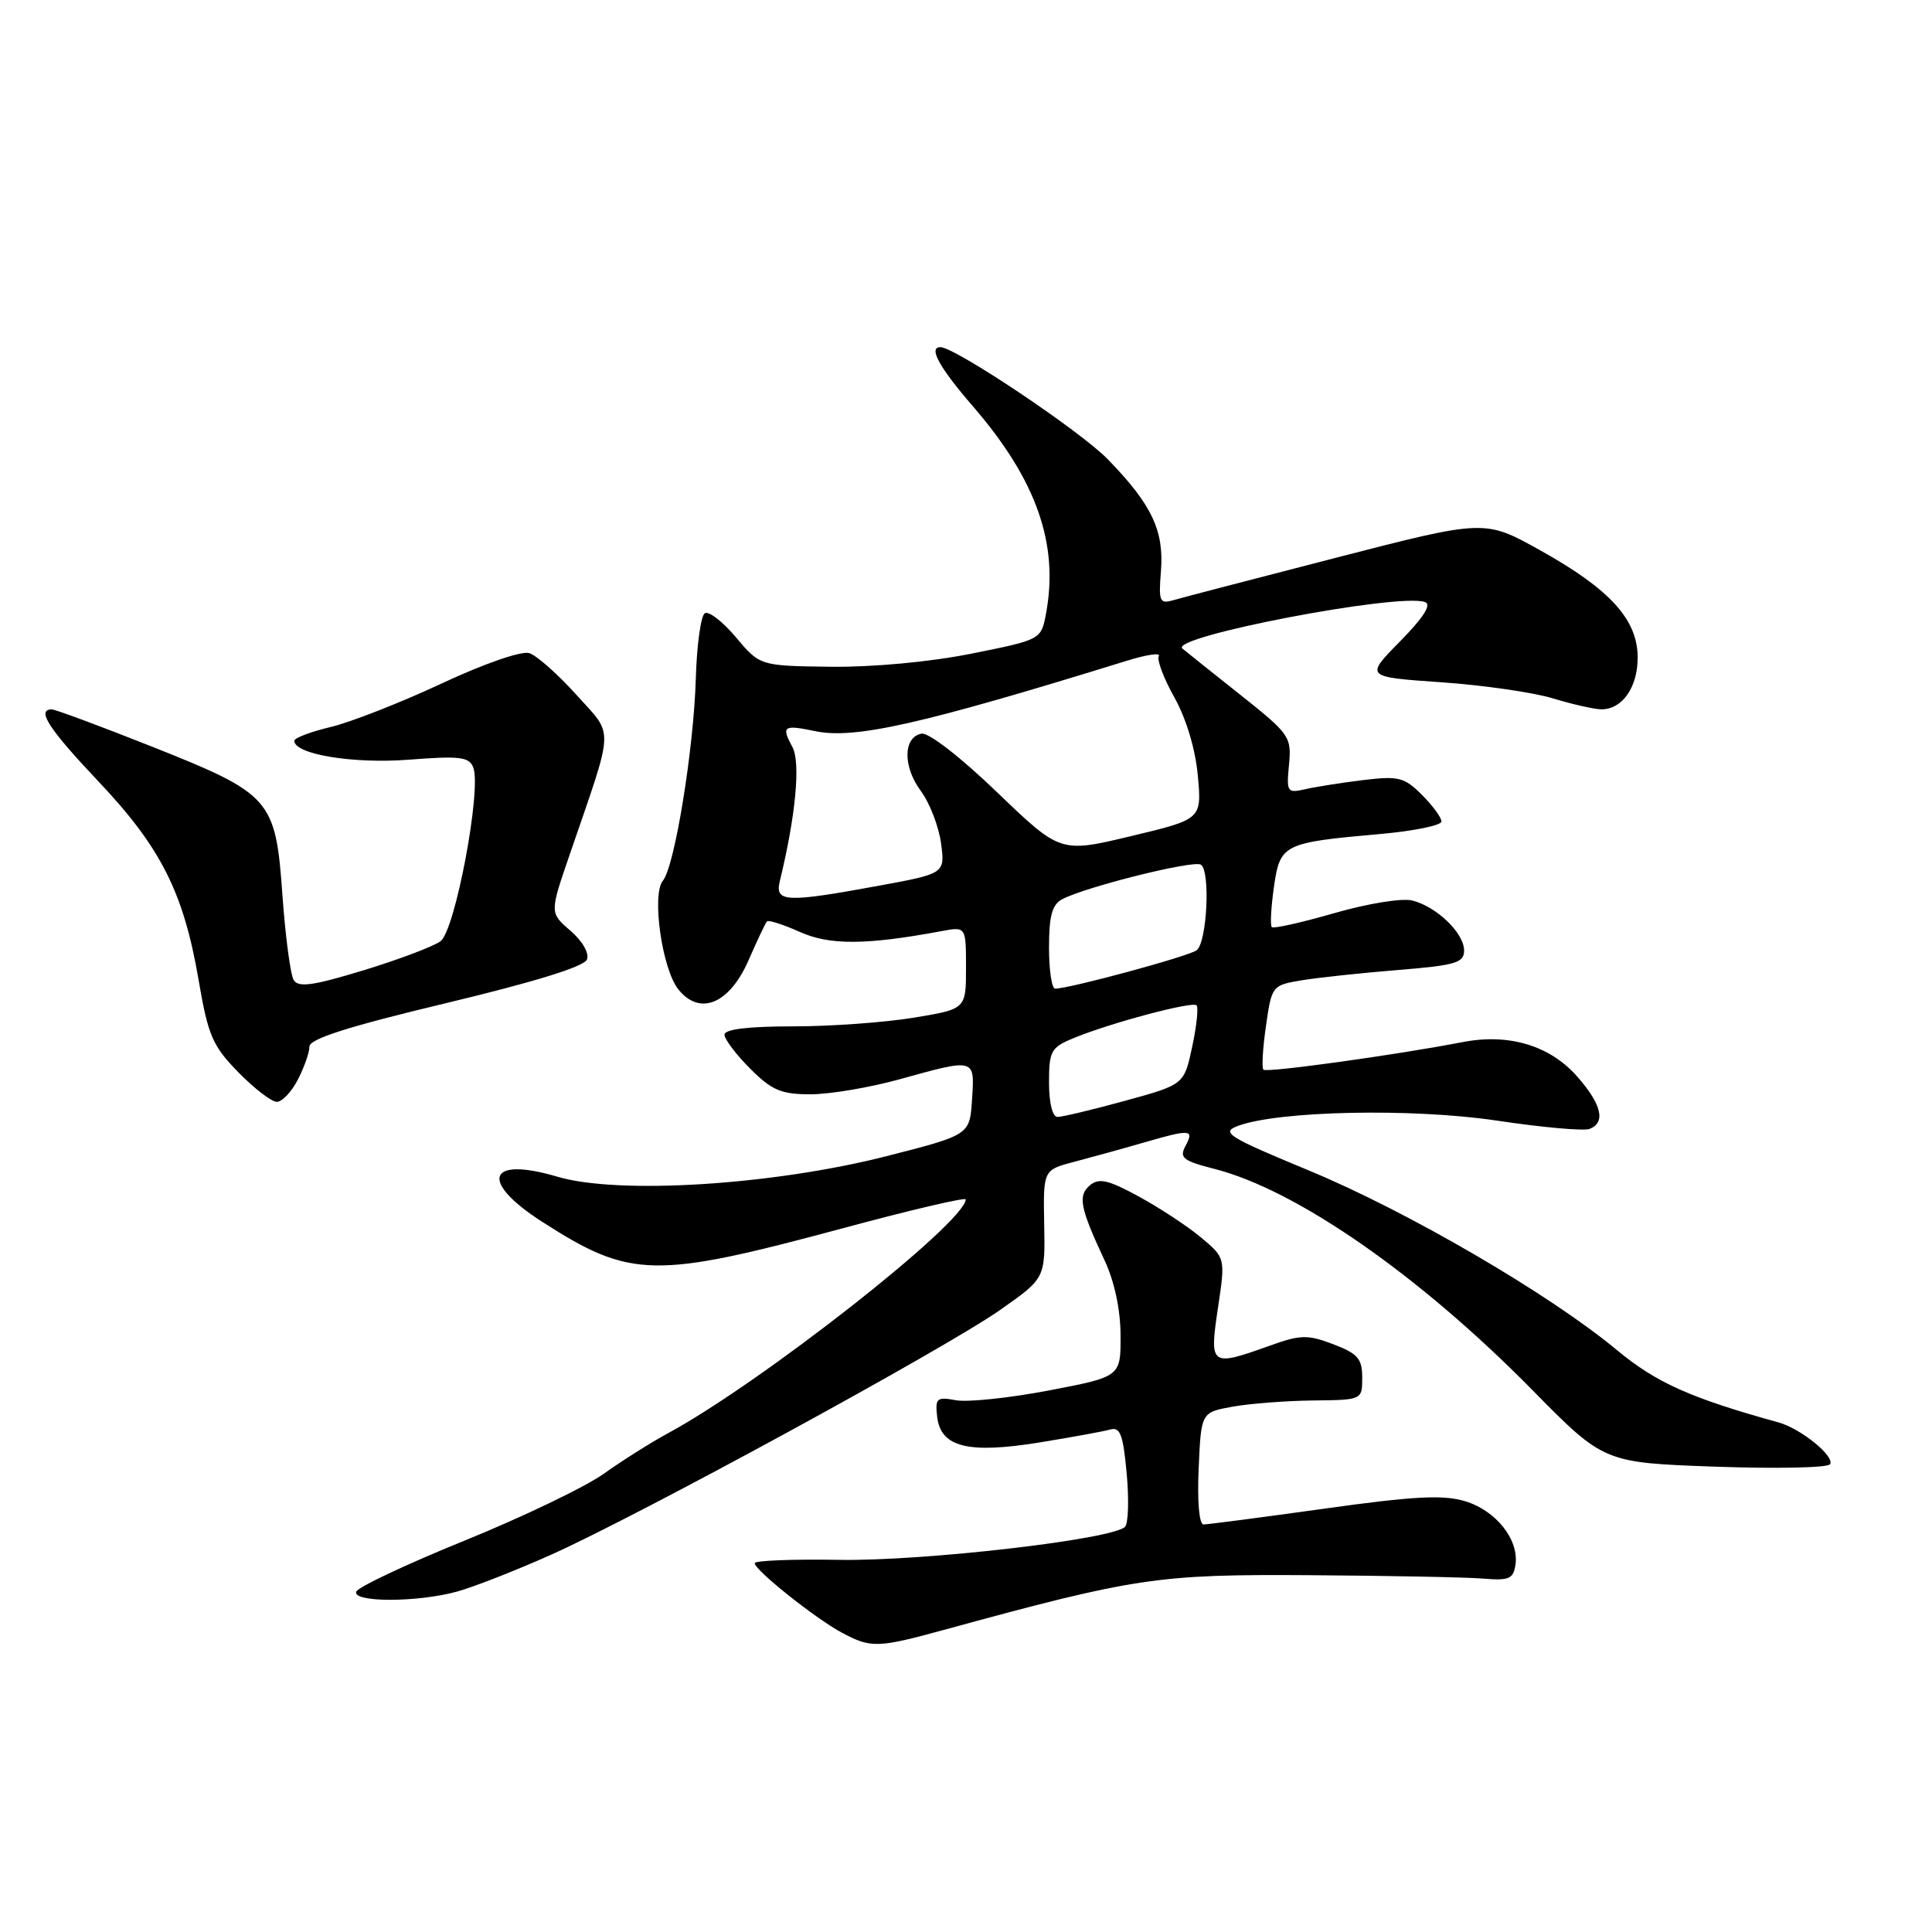 <?xml version="1.0" encoding="UTF-8" standalone="no"?>
<!DOCTYPE svg PUBLIC "-//W3C//DTD SVG 1.1//EN" "http://www.w3.org/Graphics/SVG/1.1/DTD/svg11.dtd" >
<svg xmlns="http://www.w3.org/2000/svg" xmlns:xlink="http://www.w3.org/1999/xlink" version="1.1" viewBox="0 0 256 256">
 <g >
 <path fill="currentColor"
d=" M 125.07 215.97 C 150.47 209.02 153.38 208.59 173.50 208.72 C 183.95 208.79 194.30 208.99 196.50 209.17 C 199.98 209.46 200.54 209.21 200.81 207.31 C 201.28 203.99 198.21 200.14 194.11 198.91 C 191.20 198.04 187.31 198.25 175.44 199.91 C 167.19 201.06 160.00 202.00 159.47 202.00 C 158.90 202.00 158.63 198.94 158.83 194.58 C 159.15 187.15 159.15 187.15 163.33 186.39 C 165.62 185.98 170.43 185.61 174.00 185.57 C 180.50 185.50 180.50 185.50 180.50 182.54 C 180.50 180.03 179.92 179.36 176.67 178.12 C 173.24 176.82 172.34 176.84 168.17 178.34 C 160.39 181.12 160.24 181.01 161.38 173.34 C 162.38 166.68 162.38 166.68 159.13 163.96 C 157.34 162.47 153.63 160.03 150.89 158.54 C 146.86 156.34 145.63 156.06 144.43 157.05 C 142.79 158.42 143.10 160.02 146.36 167.00 C 147.68 169.82 148.47 173.54 148.48 176.96 C 148.50 182.42 148.50 182.42 139.00 184.24 C 133.78 185.24 128.23 185.82 126.68 185.54 C 124.11 185.07 123.90 185.26 124.18 187.74 C 124.65 191.76 128.27 192.67 137.75 191.13 C 142.01 190.44 146.22 189.67 147.11 189.42 C 148.43 189.04 148.82 190.09 149.29 195.23 C 149.61 198.68 149.51 201.87 149.07 202.31 C 147.44 203.98 122.40 206.87 111.25 206.69 C 105.06 206.58 100.00 206.78 100.00 207.13 C 100.00 208.04 107.99 214.42 111.50 216.31 C 115.40 218.40 116.24 218.38 125.07 215.97 Z  M 60.50 210.91 C 62.70 210.31 68.33 208.11 73.00 206.02 C 84.70 200.78 125.17 178.73 132.50 173.59 C 138.50 169.38 138.50 169.38 138.36 162.20 C 138.23 155.02 138.23 155.02 142.36 153.94 C 144.64 153.34 148.72 152.22 151.43 151.43 C 157.77 149.59 158.27 149.63 157.09 151.83 C 156.24 153.42 156.73 153.81 160.94 154.89 C 171.83 157.68 188.07 168.98 203.01 184.15 C 212.52 193.81 212.52 193.81 227.24 194.34 C 235.34 194.63 242.20 194.49 242.49 194.02 C 243.14 192.96 238.62 189.30 235.67 188.48 C 223.99 185.25 219.44 183.21 214.21 178.86 C 205.32 171.48 186.53 160.52 173.42 155.09 C 162.68 150.64 161.75 150.05 164.00 149.20 C 169.36 147.18 187.12 146.81 198.37 148.49 C 204.35 149.39 209.87 149.88 210.62 149.59 C 212.80 148.75 212.24 146.35 209.00 142.66 C 205.39 138.54 199.94 136.90 193.82 138.08 C 185.09 139.77 167.83 142.17 167.41 141.74 C 167.17 141.50 167.32 138.89 167.75 135.93 C 168.51 130.61 168.56 130.55 172.51 129.89 C 174.70 129.53 180.44 128.92 185.25 128.53 C 192.88 127.91 194.00 127.58 194.00 125.95 C 194.00 123.64 190.36 120.13 187.13 119.32 C 185.78 118.98 181.22 119.72 176.82 120.99 C 172.48 122.24 168.75 123.08 168.52 122.85 C 168.29 122.62 168.42 120.23 168.80 117.54 C 169.62 111.84 170.01 111.65 182.90 110.51 C 187.36 110.11 191.00 109.37 191.00 108.85 C 191.00 108.33 189.84 106.75 188.41 105.32 C 186.08 102.99 185.32 102.80 180.66 103.36 C 177.82 103.71 174.36 104.25 172.97 104.57 C 170.55 105.12 170.45 104.97 170.80 101.32 C 171.15 97.63 170.90 97.27 164.33 92.05 C 160.57 89.07 157.13 86.32 156.68 85.94 C 154.81 84.38 185.45 78.51 188.83 79.78 C 189.72 80.11 188.62 81.83 185.51 84.99 C 180.87 89.70 180.87 89.70 190.92 90.40 C 196.46 90.78 203.12 91.74 205.74 92.53 C 208.36 93.33 211.26 93.98 212.18 93.99 C 214.95 94.01 217.00 91.09 217.00 87.14 C 217.00 82.11 213.37 78.10 204.12 72.94 C 196.75 68.82 196.75 68.82 177.12 73.88 C 166.33 76.66 156.59 79.20 155.49 79.52 C 153.65 80.06 153.51 79.72 153.83 75.68 C 154.26 70.31 152.61 66.84 146.79 60.86 C 143.17 57.13 126.55 46.00 124.61 46.00 C 122.98 46.00 124.45 48.67 128.91 53.83 C 137.34 63.58 140.33 72.08 138.60 81.32 C 137.95 84.76 137.95 84.76 128.73 86.61 C 123.23 87.71 115.70 88.41 110.10 88.35 C 100.70 88.23 100.70 88.23 97.52 84.45 C 95.77 82.37 93.92 80.93 93.39 81.26 C 92.87 81.58 92.33 85.46 92.20 89.88 C 91.93 99.24 89.40 114.81 87.84 116.69 C 86.32 118.53 87.73 128.44 89.90 131.12 C 92.76 134.66 96.67 133.01 99.20 127.21 C 100.33 124.62 101.42 122.32 101.62 122.09 C 101.82 121.87 103.77 122.50 105.97 123.48 C 109.91 125.26 114.76 125.24 124.75 123.38 C 128.00 122.77 128.00 122.77 128.00 128.24 C 128.00 133.71 128.00 133.71 121.06 134.85 C 117.24 135.48 110.04 136.00 105.06 136.00 C 99.14 136.00 96.00 136.38 96.00 137.10 C 96.00 137.70 97.53 139.73 99.40 141.60 C 102.28 144.48 103.50 145.00 107.41 145.00 C 109.95 145.00 115.27 144.10 119.24 143.00 C 129.27 140.22 129.16 140.19 128.80 145.69 C 128.50 150.38 128.50 150.38 117.50 153.19 C 102.41 157.04 81.95 158.32 73.86 155.92 C 64.58 153.17 63.46 156.52 71.85 161.90 C 83.58 169.43 86.63 169.49 111.75 162.73 C 120.69 160.32 127.99 158.61 127.97 158.93 C 127.79 162.08 100.88 183.21 88.50 189.92 C 86.30 191.11 82.47 193.52 80.00 195.28 C 77.53 197.04 69.21 201.03 61.53 204.15 C 53.85 207.27 47.40 210.31 47.20 210.91 C 46.72 212.34 55.22 212.34 60.50 210.91 Z  M 39.47 143.05 C 40.31 141.43 41.00 139.46 41.00 138.68 C 41.00 137.66 46.14 136.02 59.11 132.92 C 70.87 130.10 77.42 128.08 77.78 127.13 C 78.10 126.30 77.17 124.69 75.58 123.32 C 72.83 120.95 72.83 120.95 75.49 113.23 C 81.47 95.79 81.40 97.66 76.36 92.05 C 73.91 89.33 71.11 86.85 70.13 86.54 C 69.10 86.22 64.16 87.93 58.49 90.58 C 53.07 93.11 46.47 95.70 43.82 96.33 C 41.17 96.96 39.00 97.78 39.00 98.16 C 39.00 99.95 46.79 101.24 54.22 100.66 C 60.94 100.14 62.18 100.29 62.71 101.70 C 63.83 104.61 60.31 123.30 58.37 124.72 C 57.41 125.42 52.82 127.15 48.17 128.57 C 41.52 130.60 39.54 130.88 38.92 129.87 C 38.49 129.17 37.82 124.14 37.43 118.69 C 36.52 105.85 35.97 105.22 20.08 98.91 C 13.28 96.21 7.33 94.00 6.86 94.00 C 4.78 94.00 6.47 96.60 13.06 103.56 C 21.31 112.28 24.33 118.27 26.31 129.82 C 27.57 137.22 28.15 138.57 31.57 142.07 C 33.68 144.23 35.98 146.00 36.68 146.00 C 37.38 146.00 38.64 144.67 39.47 143.05 Z  M 139.00 143.45 C 139.00 139.26 139.26 138.79 142.25 137.56 C 147.12 135.55 157.98 132.65 158.55 133.21 C 158.82 133.49 158.56 135.96 157.97 138.71 C 156.90 143.71 156.90 143.71 149.08 145.86 C 144.78 147.04 140.75 148.00 140.13 148.00 C 139.46 148.00 139.00 146.16 139.00 143.45 Z  M 139.00 125.54 C 139.00 121.35 139.41 119.86 140.75 119.15 C 143.89 117.50 158.11 113.95 159.12 114.57 C 160.40 115.37 159.95 124.81 158.57 125.91 C 157.60 126.69 141.72 131.00 139.81 131.00 C 139.36 131.00 139.00 128.54 139.00 125.54 Z  M 103.33 116.75 C 105.43 108.15 106.10 101.06 105.01 99.01 C 103.50 96.21 103.79 96.00 108.01 96.88 C 113.25 97.97 122.02 96.00 149.29 87.56 C 151.92 86.74 153.84 86.46 153.55 86.93 C 153.26 87.40 154.18 89.86 155.61 92.41 C 157.19 95.24 158.40 99.27 158.72 102.79 C 159.24 108.55 159.24 108.55 149.87 110.79 C 140.50 113.03 140.50 113.03 132.11 104.97 C 127.30 100.34 123.04 97.04 122.11 97.21 C 119.67 97.68 119.61 101.56 122.01 104.80 C 123.19 106.39 124.39 109.51 124.69 111.72 C 125.23 115.75 125.23 115.75 116.36 117.38 C 104.09 119.63 102.65 119.56 103.33 116.75 Z "/>
</g>
</svg>